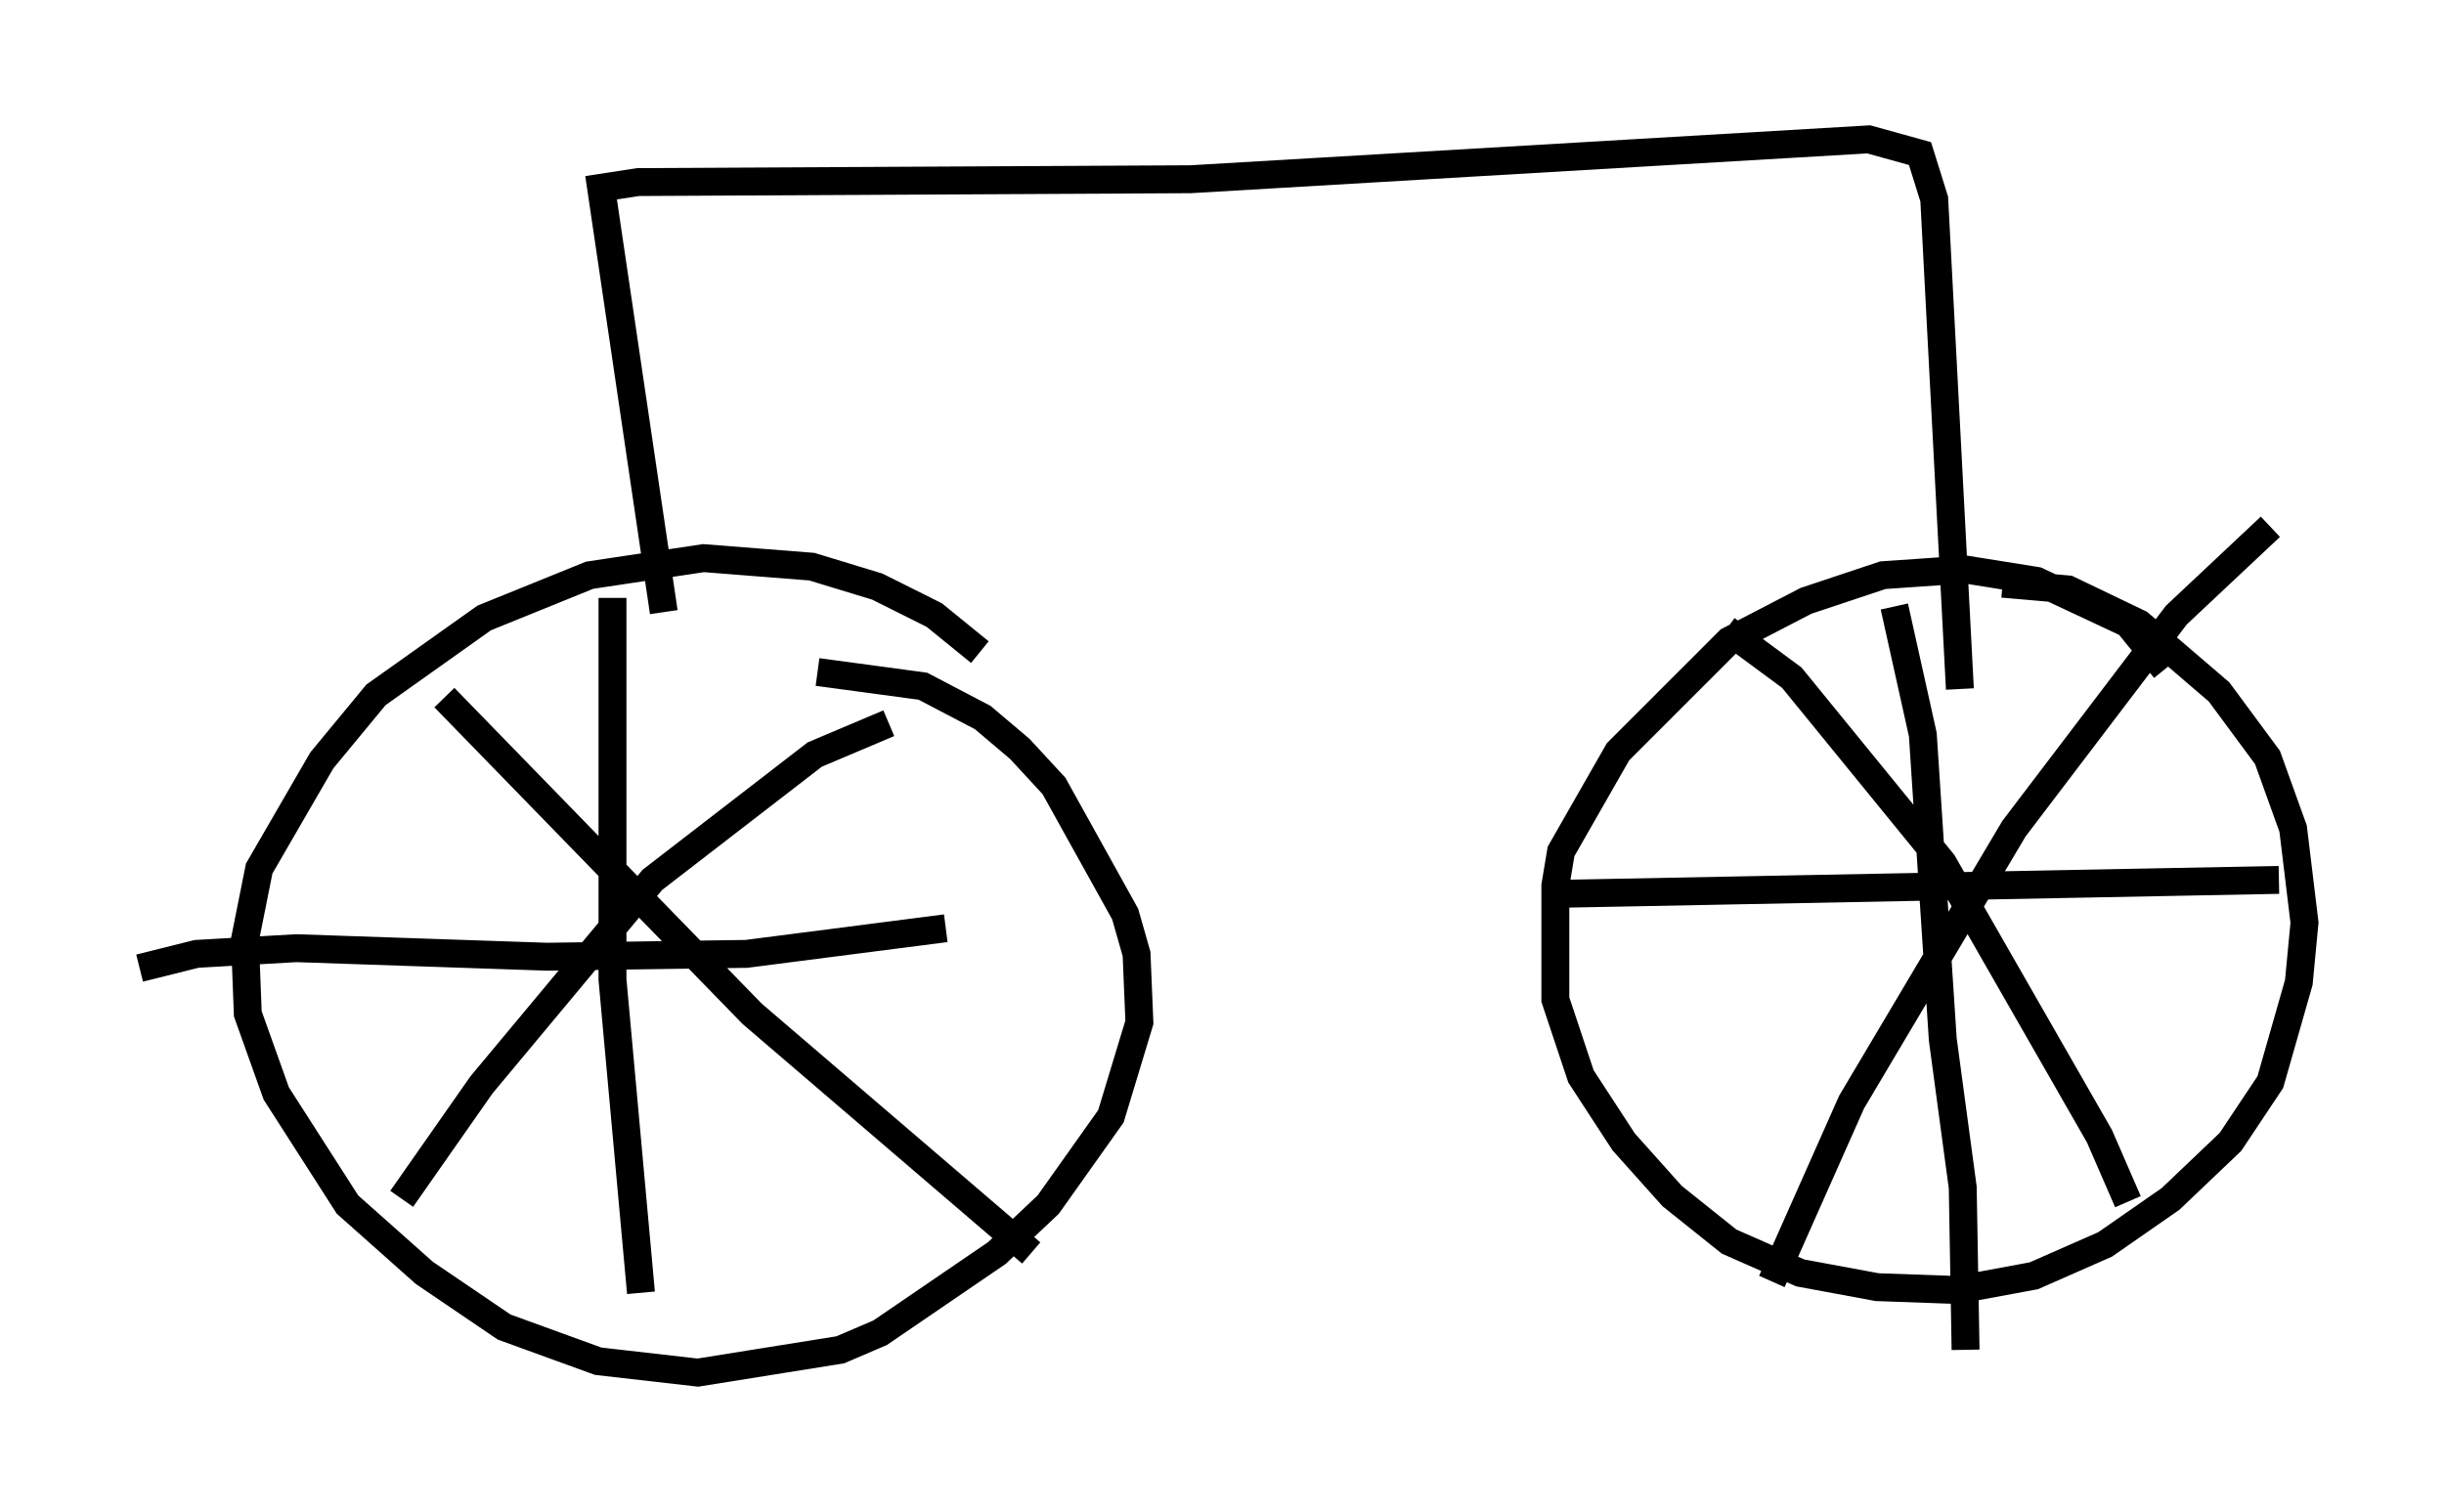 <?xml version="1.0" encoding="utf-8" ?>
<svg baseProfile="full" height="54.203" version="1.1" width="87.584" xmlns="http://www.w3.org/2000/svg" xmlns:ev="http://www.w3.org/2001/xml-events" xmlns:xlink="http://www.w3.org/1999/xlink"><defs /><rect fill="white" height="54.203" width="87.584" x="0" y="0" /><path d="M35.83, 24.396 m-0.715, -1.021 l-1.633, -1.327 -2.042, -1.021 l-2.348, -0.715 -3.879, -0.306 l-4.083, 0.613 -3.777, 1.531 l-3.879, 2.756 -1.94, 2.348 l-2.246, 3.879 -0.51, 2.552 l0.102, 2.654 1.021, 2.858 l2.552, 3.981 2.756, 2.45 l2.858, 1.94 3.369, 1.225 l3.573, 0.408 5.104, -0.817 l1.429, -0.613 4.185, -2.858 l1.838, -1.735 2.246, -3.165 l1.021, -3.369 -0.102, -2.45 l-0.408, -1.429 -2.552, -4.594 l-1.225, -1.327 -1.327, -1.123 l-2.144, -1.123 -3.777, -0.51 m48.286, -0.102 l-1.327, -1.633 -3.267, -1.531 l-2.552, -0.408 -2.96, 0.204 l-2.756, 0.919 -2.756, 1.429 l-3.981, 3.981 -2.042, 3.573 l-0.204, 1.225 0.0, 4.083 l0.919, 2.756 1.531, 2.348 l1.735, 1.94 2.042, 1.633 l2.552, 1.123 2.756, 0.51 l2.858, 0.102 2.756, -0.51 l2.552, -1.123 2.348, -1.633 l2.144, -2.042 1.429, -2.144 l1.021, -3.573 0.204, -2.144 l-0.408, -3.369 -0.919, -2.552 l-1.735, -2.348 -2.858, -2.45 l-2.552, -1.225 -2.348, -0.204 m-3.879, 0.817 l1.021, 4.594 0.715, 10.923 l0.715, 5.308 0.102, 5.819 m-15.109, -16.334 l26.338, -0.51 m-0.306, -12.658 l-3.369, 3.165 -5.819, 7.656 l-5.819, 9.8 -2.858, 6.431 m-1.633, -23.377 l2.348, 1.735 5.41, 6.635 l5.615, 9.8 1.021, 2.348 m-60.332, -18.069 l11.025, 11.331 10.004, 8.575 m-5.104, -18.988 l-2.654, 1.123 -5.819, 4.492 l-6.125, 7.35 -2.858, 4.083 m7.554, -21.54 l0.0, 13.679 1.021, 11.229 m-17.967, -11.638 l2.042, -0.51 3.573, -0.204 l8.983, 0.306 7.146, -0.102 l7.146, -0.919 m-10.106, -11.331 l-2.246, -15.211 1.327, -0.204 l19.804, -0.102 24.296, -1.429 l1.838, 0.51 0.51, 1.633 l0.919, 17.559 " fill="none" stroke="black" stroke-width="1" /></svg>